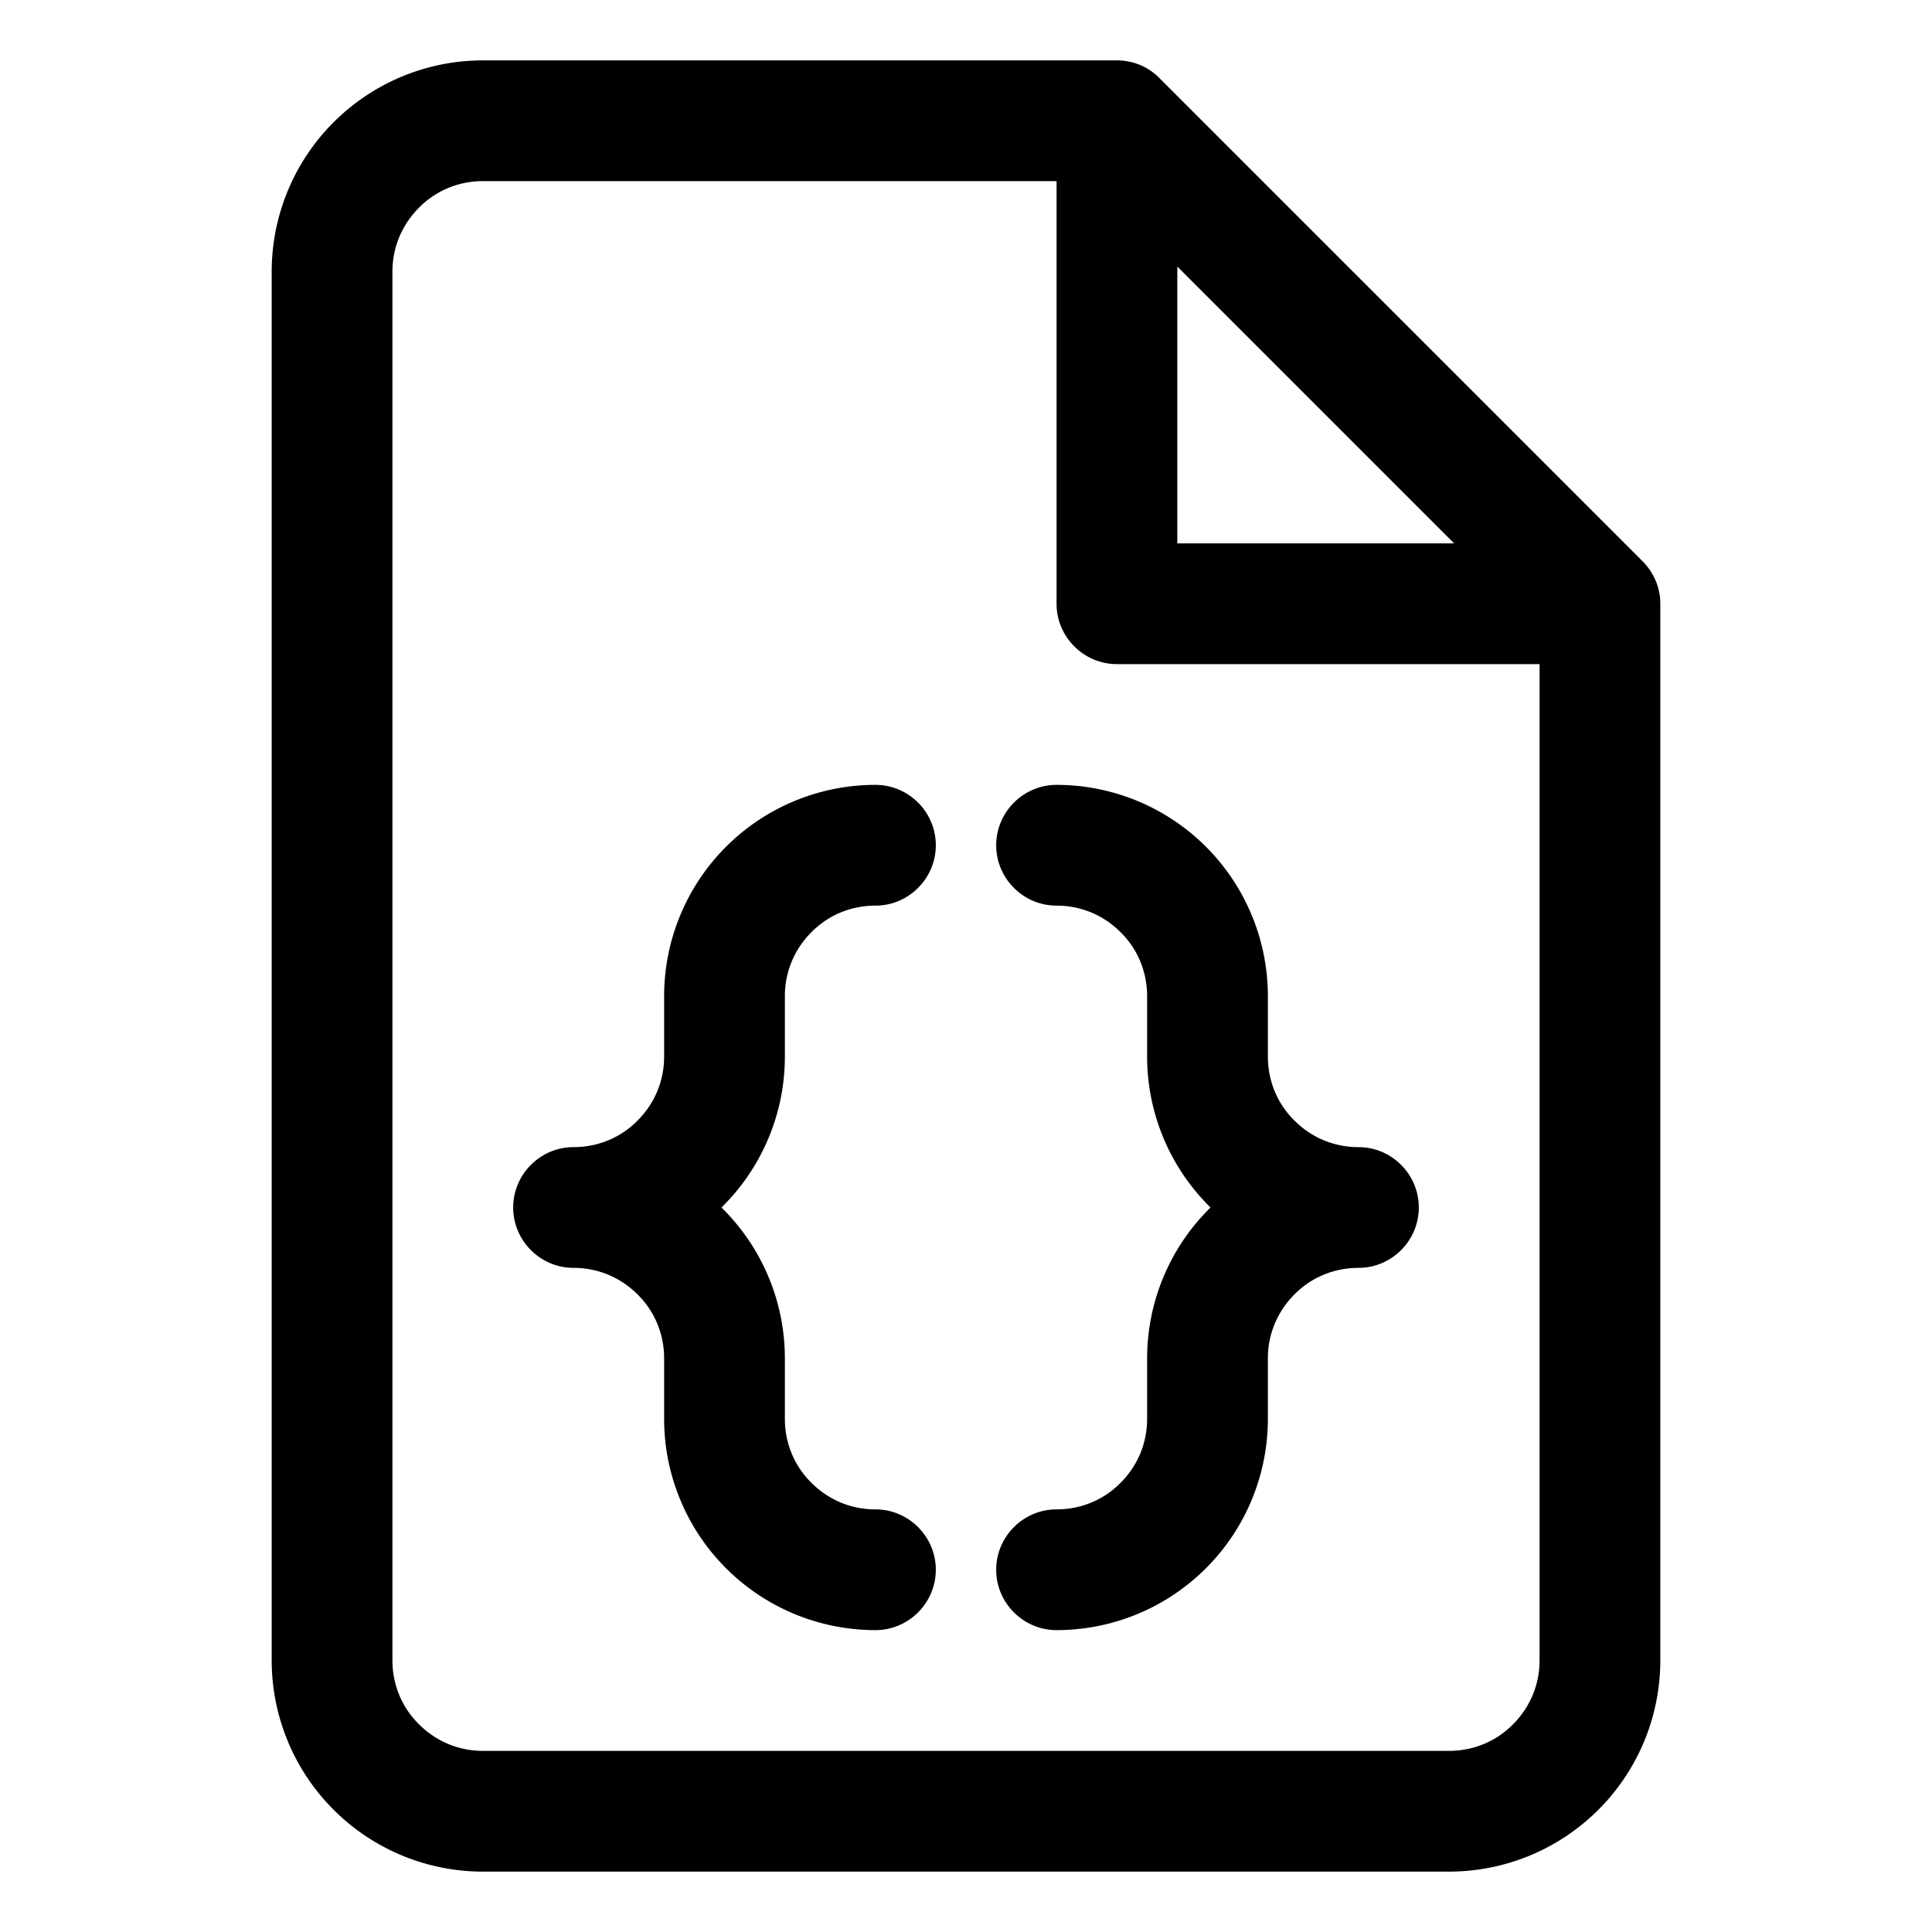<svg
  xmlns="http://www.w3.org/2000/svg"
  width="64"
  height="64"
  viewBox="0 0 64 64"
  fill="black"
  fill-rule="nonzero"
>
  <path d="M55 55a7 7 0 0 1-7 7H16a7 7 0 0 1-7-7V9a7 7 0 0 1 7-7h21c.55 0 1.05.22 1.41.59l16 16c.38.38.59.88.59 1.41zM16 6c-.83 0-1.58.33-2.12.88C13.33 7.43 13 8.17 13 9v46c0 .83.33 1.58.88 2.12.55.55 1.29.88 2.12.88h32c.83 0 1.58-.33 2.12-.88.55-.55.88-1.29.88-2.12V22H37c-1.1 0-2-.9-2-2V6zm23 12h9.17L39 8.83zm-8 10c0 1.1-.9 2-2 2-.83 0-1.58.33-2.12.88-.55.55-.88 1.29-.88 2.12v2a7 7 0 0 1-2.05 4.95l-.05.05.05.05A7 7 0 0 1 26 45v2c0 .83.33 1.58.88 2.12.55.55 1.29.88 2.12.88 1.1 0 2 .9 2 2s-.9 2-2 2a7 7 0 0 1-7-7v-2c0-.83-.33-1.58-.88-2.12-.55-.55-1.29-.88-2.12-.88-1.1 0-2-.9-2-2s.9-2 2-2c.83 0 1.58-.33 2.12-.88.55-.55.88-1.29.88-2.12v-2a7 7 0 0 1 7-7c1.1 0 2 .9 2 2zm2 0c0-1.1.9-2 2-2a7 7 0 0 1 7 7v2c0 .83.33 1.58.88 2.12.55.55 1.29.88 2.12.88 1.1 0 2 .9 2 2s-.9 2-2 2c-.83 0-1.58.33-2.12.88-.55.55-.88 1.29-.88 2.12v2a7 7 0 0 1-7 7c-1.1 0-2-.9-2-2s.9-2 2-2c.83 0 1.58-.33 2.12-.88.55-.55.88-1.29.88-2.12v-2a7 7 0 0 1 2.05-4.95l.05-.05-.05-.05A7 7 0 0 1 38 35v-2c0-.83-.33-1.58-.88-2.12-.55-.55-1.29-.88-2.12-.88-1.1 0-2-.9-2-2z" />
</svg>
